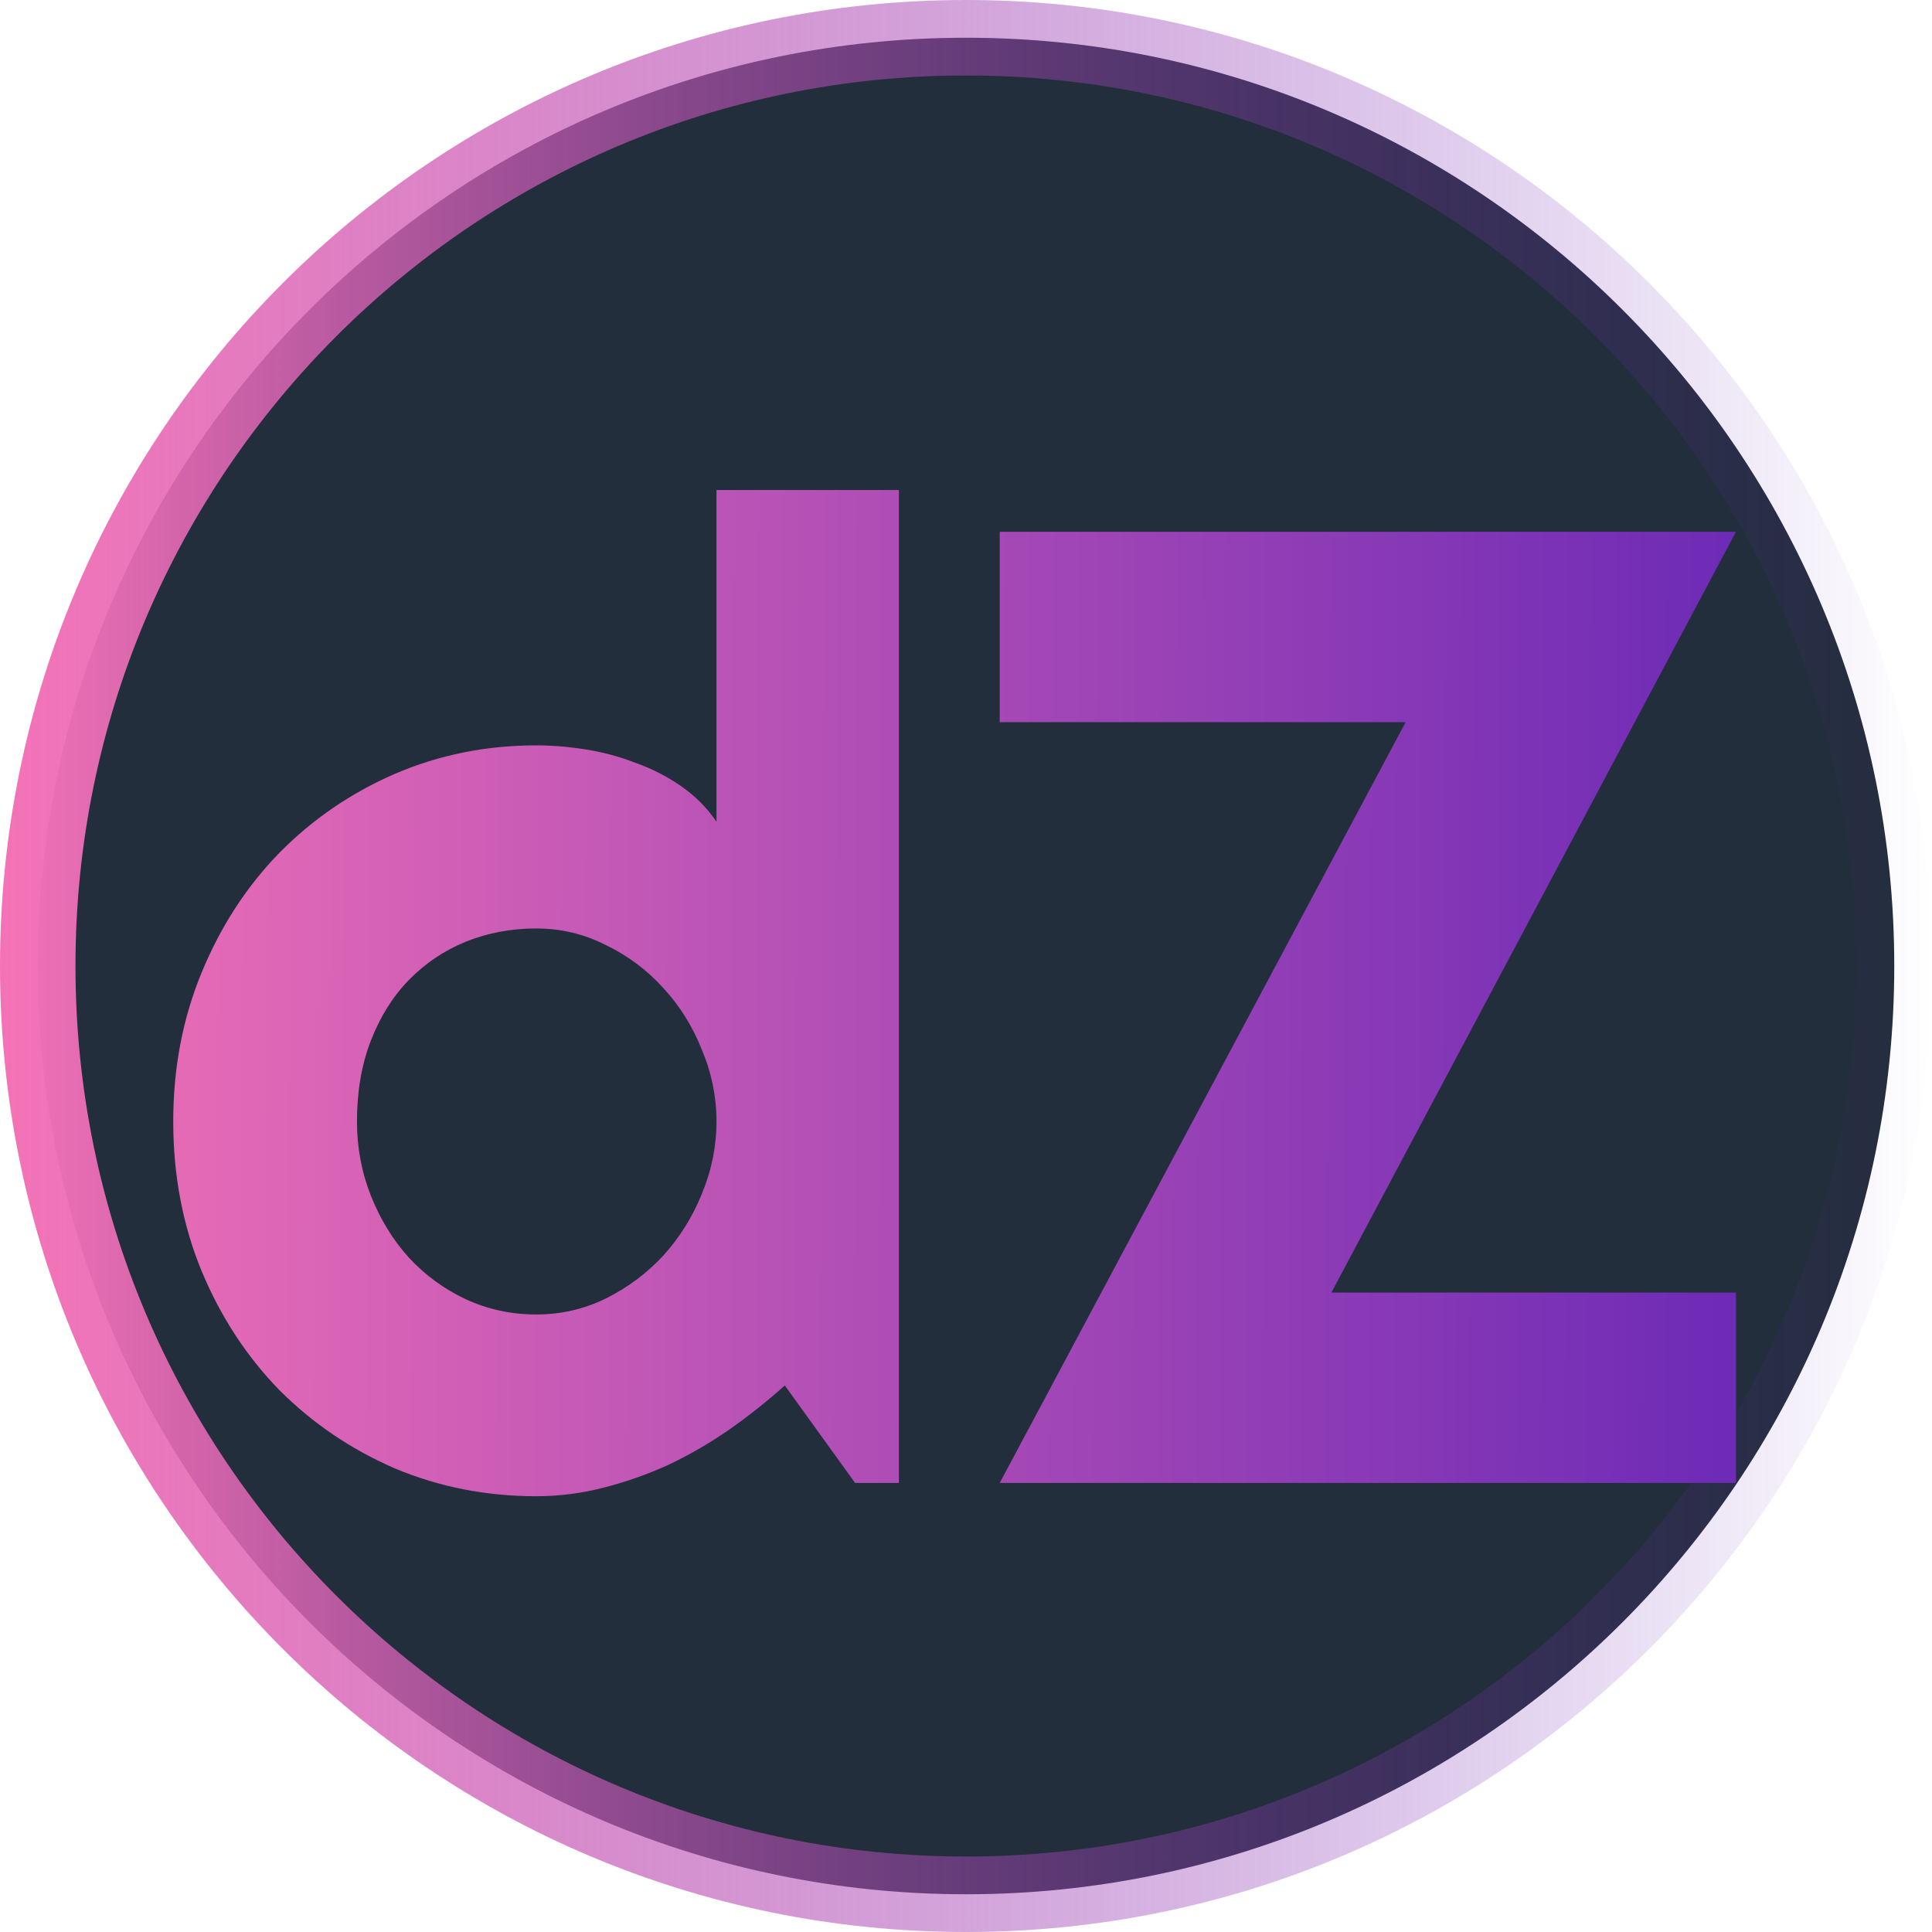 <svg width="1em" height="1em" viewBox="0 0 512 512" fill="none" xmlns="http://www.w3.org/2000/svg">
  <path
    d="M502 256C502 120.138 391.862 10 256 10C120.138 10 10 120.138 10 256C10 391.862 120.138 502 256 502C391.862 502 502 391.862 502 256Z"
    fill="#0C1827" fill-opacity="0.9" stroke="url(#paint0_linear_0_1)" stroke-width="20" />
  <path
    d="M238.215 393H226.613L207.98 367.16C203.41 371.262 198.547 375.129 193.391 378.762C188.352 382.277 183.02 385.383 177.395 388.078C171.77 390.656 165.969 392.707 159.992 394.23C154.133 395.754 148.156 396.516 142.062 396.516C128.82 396.516 116.34 394.055 104.621 389.133C93.019 384.094 82.824 377.18 74.035 368.391C65.363 359.484 58.508 348.996 53.469 336.926C48.43 324.738 45.91 311.496 45.91 297.199C45.91 283.02 48.43 269.836 53.469 257.648C58.508 245.461 65.363 234.914 74.035 226.008C82.824 217.102 93.019 210.129 104.621 205.09C116.34 200.051 128.82 197.531 142.062 197.531C146.281 197.531 150.617 197.883 155.07 198.586C159.641 199.289 164.035 200.461 168.254 202.102C172.59 203.625 176.633 205.676 180.383 208.254C184.133 210.832 187.297 213.996 189.875 217.746V129.855H238.215V393ZM189.875 297.199C189.875 290.637 188.586 284.309 186.008 278.215C183.547 272.004 180.148 266.555 175.812 261.867C171.477 257.062 166.379 253.254 160.52 250.441C154.777 247.512 148.625 246.047 142.062 246.047C135.5 246.047 129.289 247.219 123.43 249.562C117.688 251.906 112.648 255.305 108.312 259.758C104.094 264.094 100.754 269.426 98.293 275.754C95.832 282.082 94.602 289.23 94.602 297.199C94.602 304.113 95.832 310.676 98.293 316.887C100.754 323.098 104.094 328.547 108.312 333.234C112.648 337.922 117.688 341.613 123.43 344.309C129.289 347.004 135.5 348.352 142.062 348.352C148.625 348.352 154.777 346.945 160.52 344.133C166.379 341.203 171.477 337.395 175.812 332.707C180.148 327.902 183.547 322.453 186.008 316.359C188.586 310.148 189.875 303.762 189.875 297.199ZM460.051 393H264.934L372.512 191.379H264.934V140.93H460.051L352.824 342.551H460.051V393Z"
    fill="url(#paint1_linear_0_1)" />
  <defs>
    <linearGradient id="paint0_linear_0_1" x1="0" y1="256" x2="512" y2="256" gradientUnits="userSpaceOnUse">
      <stop stop-color="#F472B6" />
      <stop offset="1" stop-color="#5B21B6" stop-opacity="0" />
    </linearGradient>
    <linearGradient id="paint1_linear_0_1" x1="-4" y1="240" x2="528.978" y2="242.253" gradientUnits="userSpaceOnUse">
      <stop stop-color="#F472B6" />
      <stop offset="0.988" stop-color="#5B21B6" />
    </linearGradient>
  </defs>
</svg>